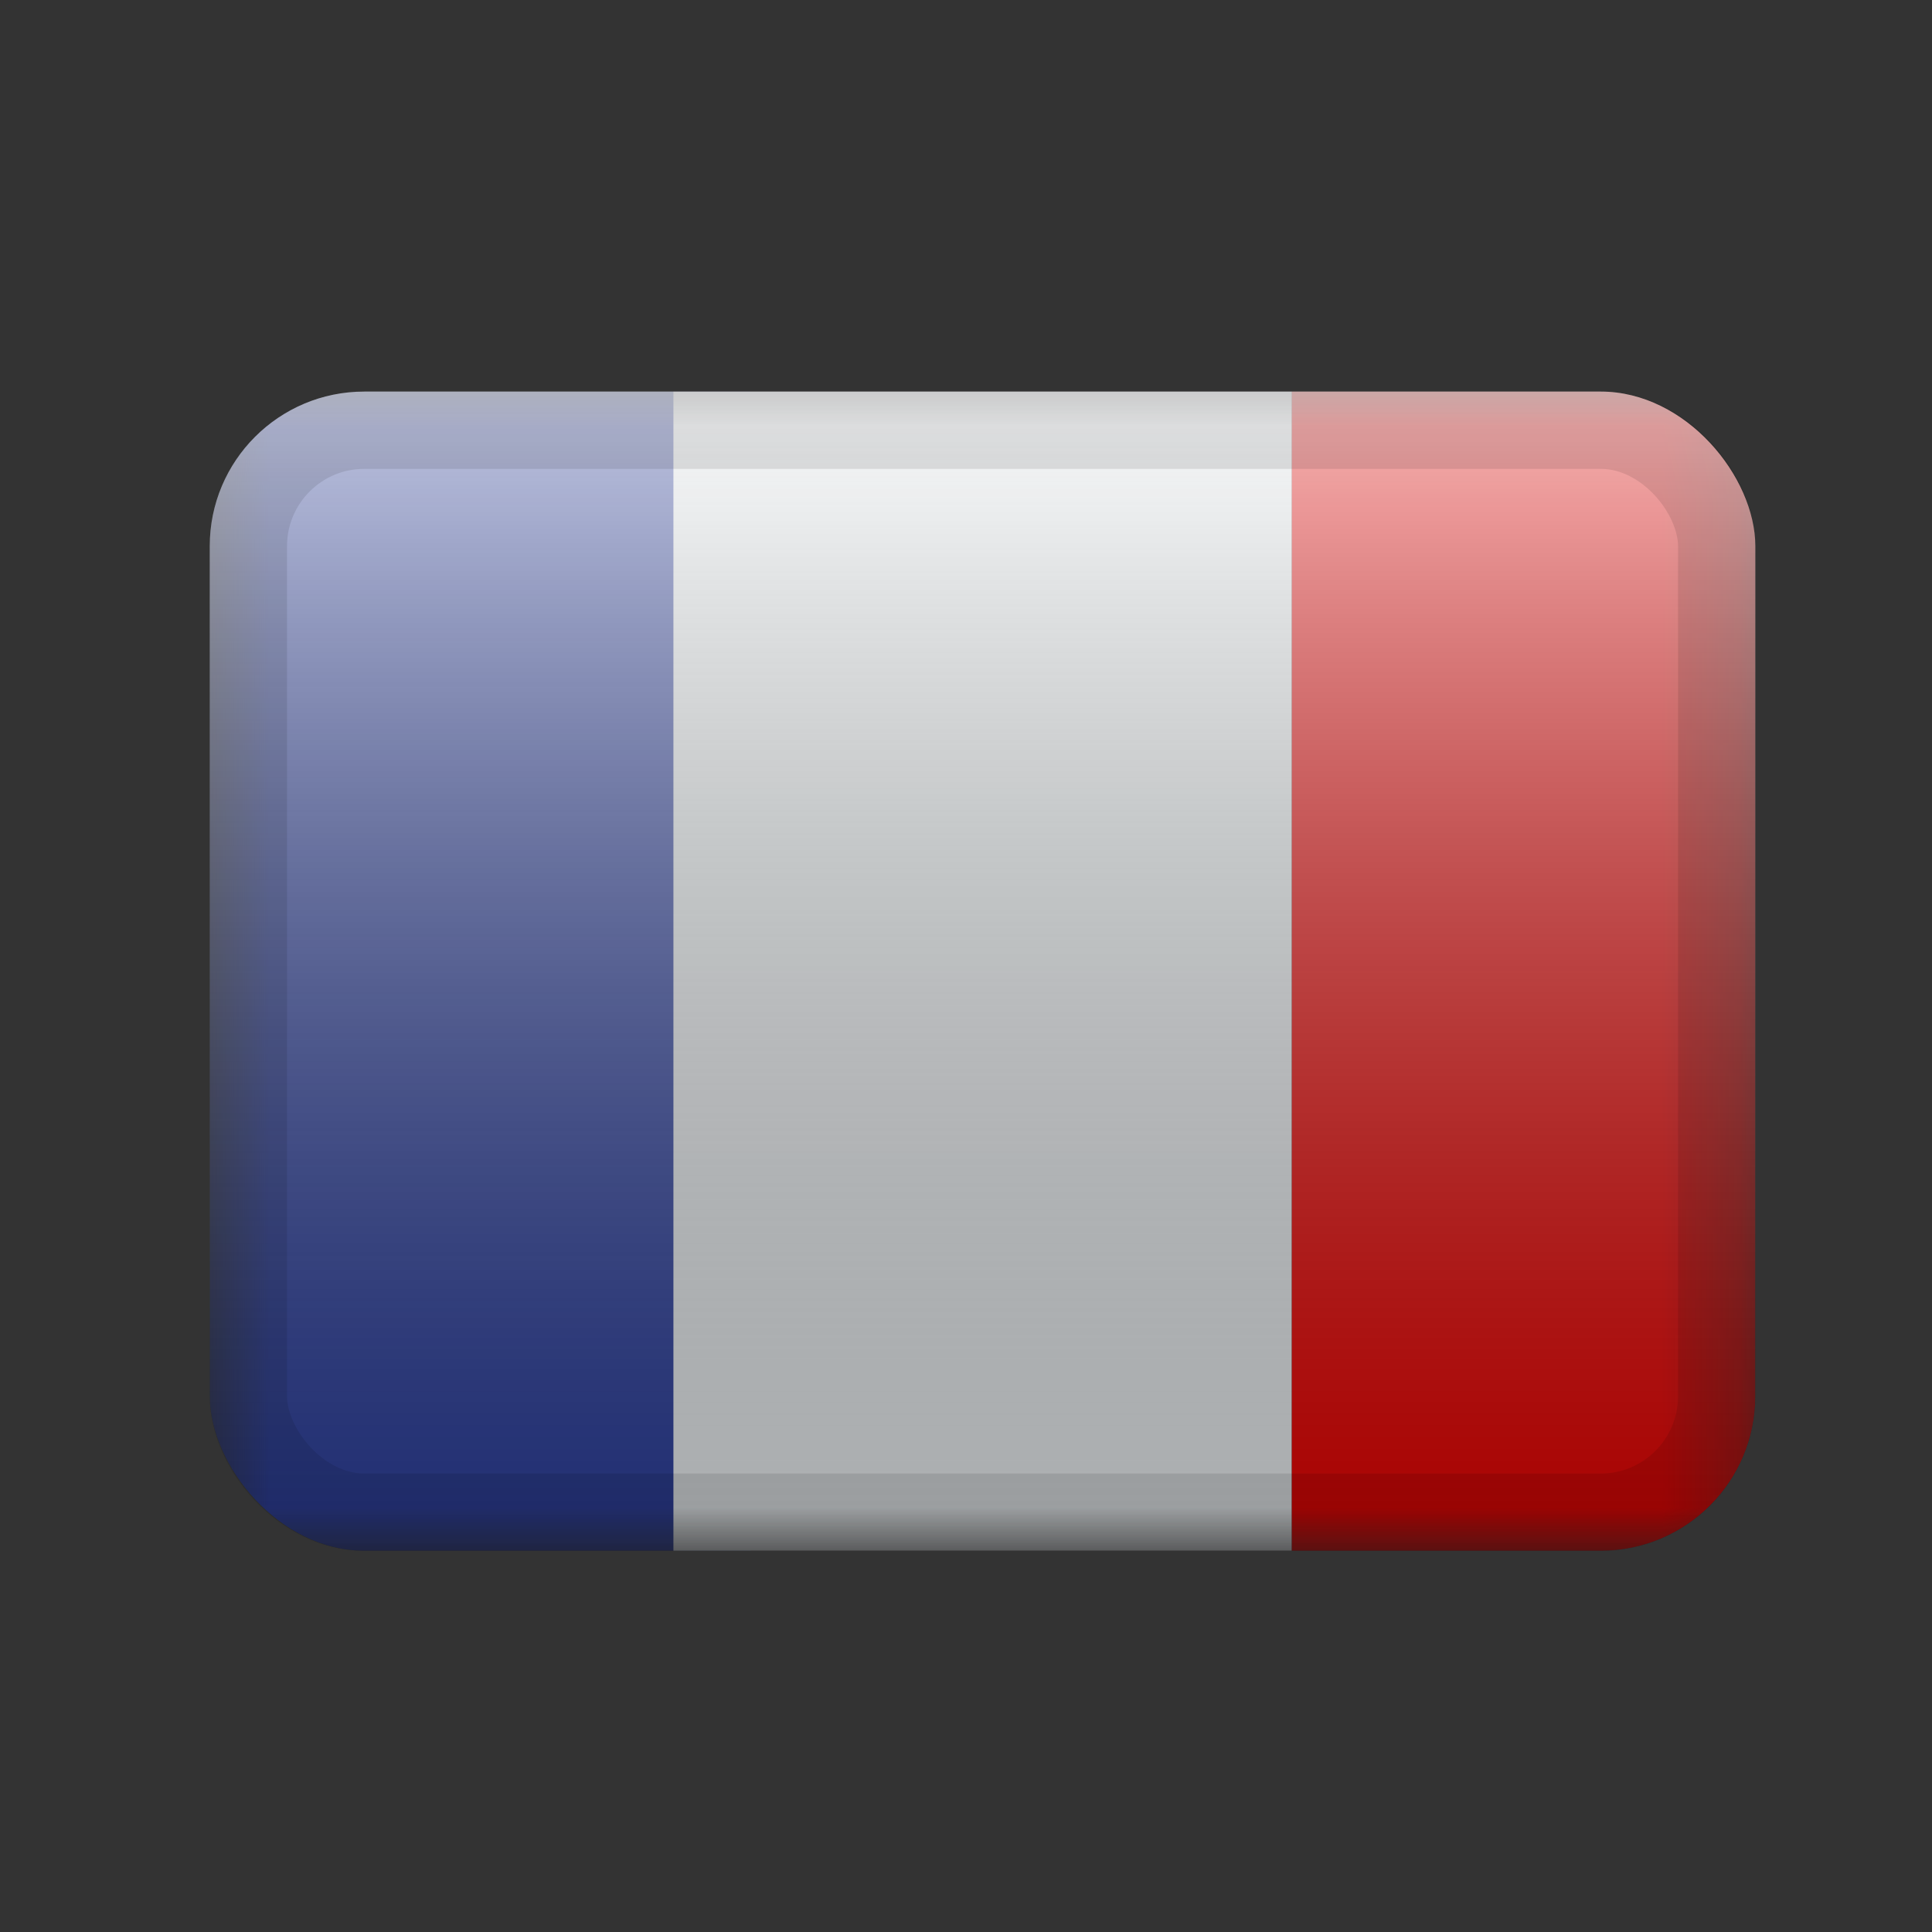 <svg width="25" height="25" viewBox="0 0 25 25" fill="none" xmlns="http://www.w3.org/2000/svg">
<rect x="0" y="0" width="25" height="25" fill="#333333" stroke="none"/>
<g clip-path="url(#clip0_606_858)">
<mask id="mask0_606_858" style="mask-type:luminance" maskUnits="userSpaceOnUse" x="2" y="5" width="21" height="16">
<rect x="2.714" y="5.067" width="20" height="15" fill="white"/>
</mask>
<g mask="url(#mask0_606_858)">
<path fill-rule="evenodd" clip-rule="evenodd" d="M16.714 5.067H22.714V20.067H16.714V5.067Z" fill="#F50100"/>
<path fill-rule="evenodd" clip-rule="evenodd" d="M2.714 5.067H9.714V20.067H2.714V5.067Z" fill="#2E42A5"/>
<path fill-rule="evenodd" clip-rule="evenodd" d="M8.714 5.067H16.714V20.067H8.714V5.067Z" fill="#F7FCFF"/>
</g>
<rect x="2.714" y="5.067" width="20" height="15" fill="url(#paint0_linear_606_858)" style="mix-blend-mode:overlay"/>
</g>
<rect x="3.214" y="5.567" width="19" height="14" rx="1.5" stroke="black" stroke-opacity="0.1"/>
<defs>
<linearGradient id="paint0_linear_606_858" x1="12.714" y1="5.067" x2="12.714" y2="20.067" gradientUnits="userSpaceOnUse">
<stop stop-color="white" stop-opacity="0.7"/>
<stop offset="1" stop-opacity="0.3"/>
</linearGradient>
<clipPath id="clip0_606_858">
<rect x="2.714" y="5.067" width="20" height="15" rx="2" fill="white"/>
</clipPath>
</defs>
</svg>
